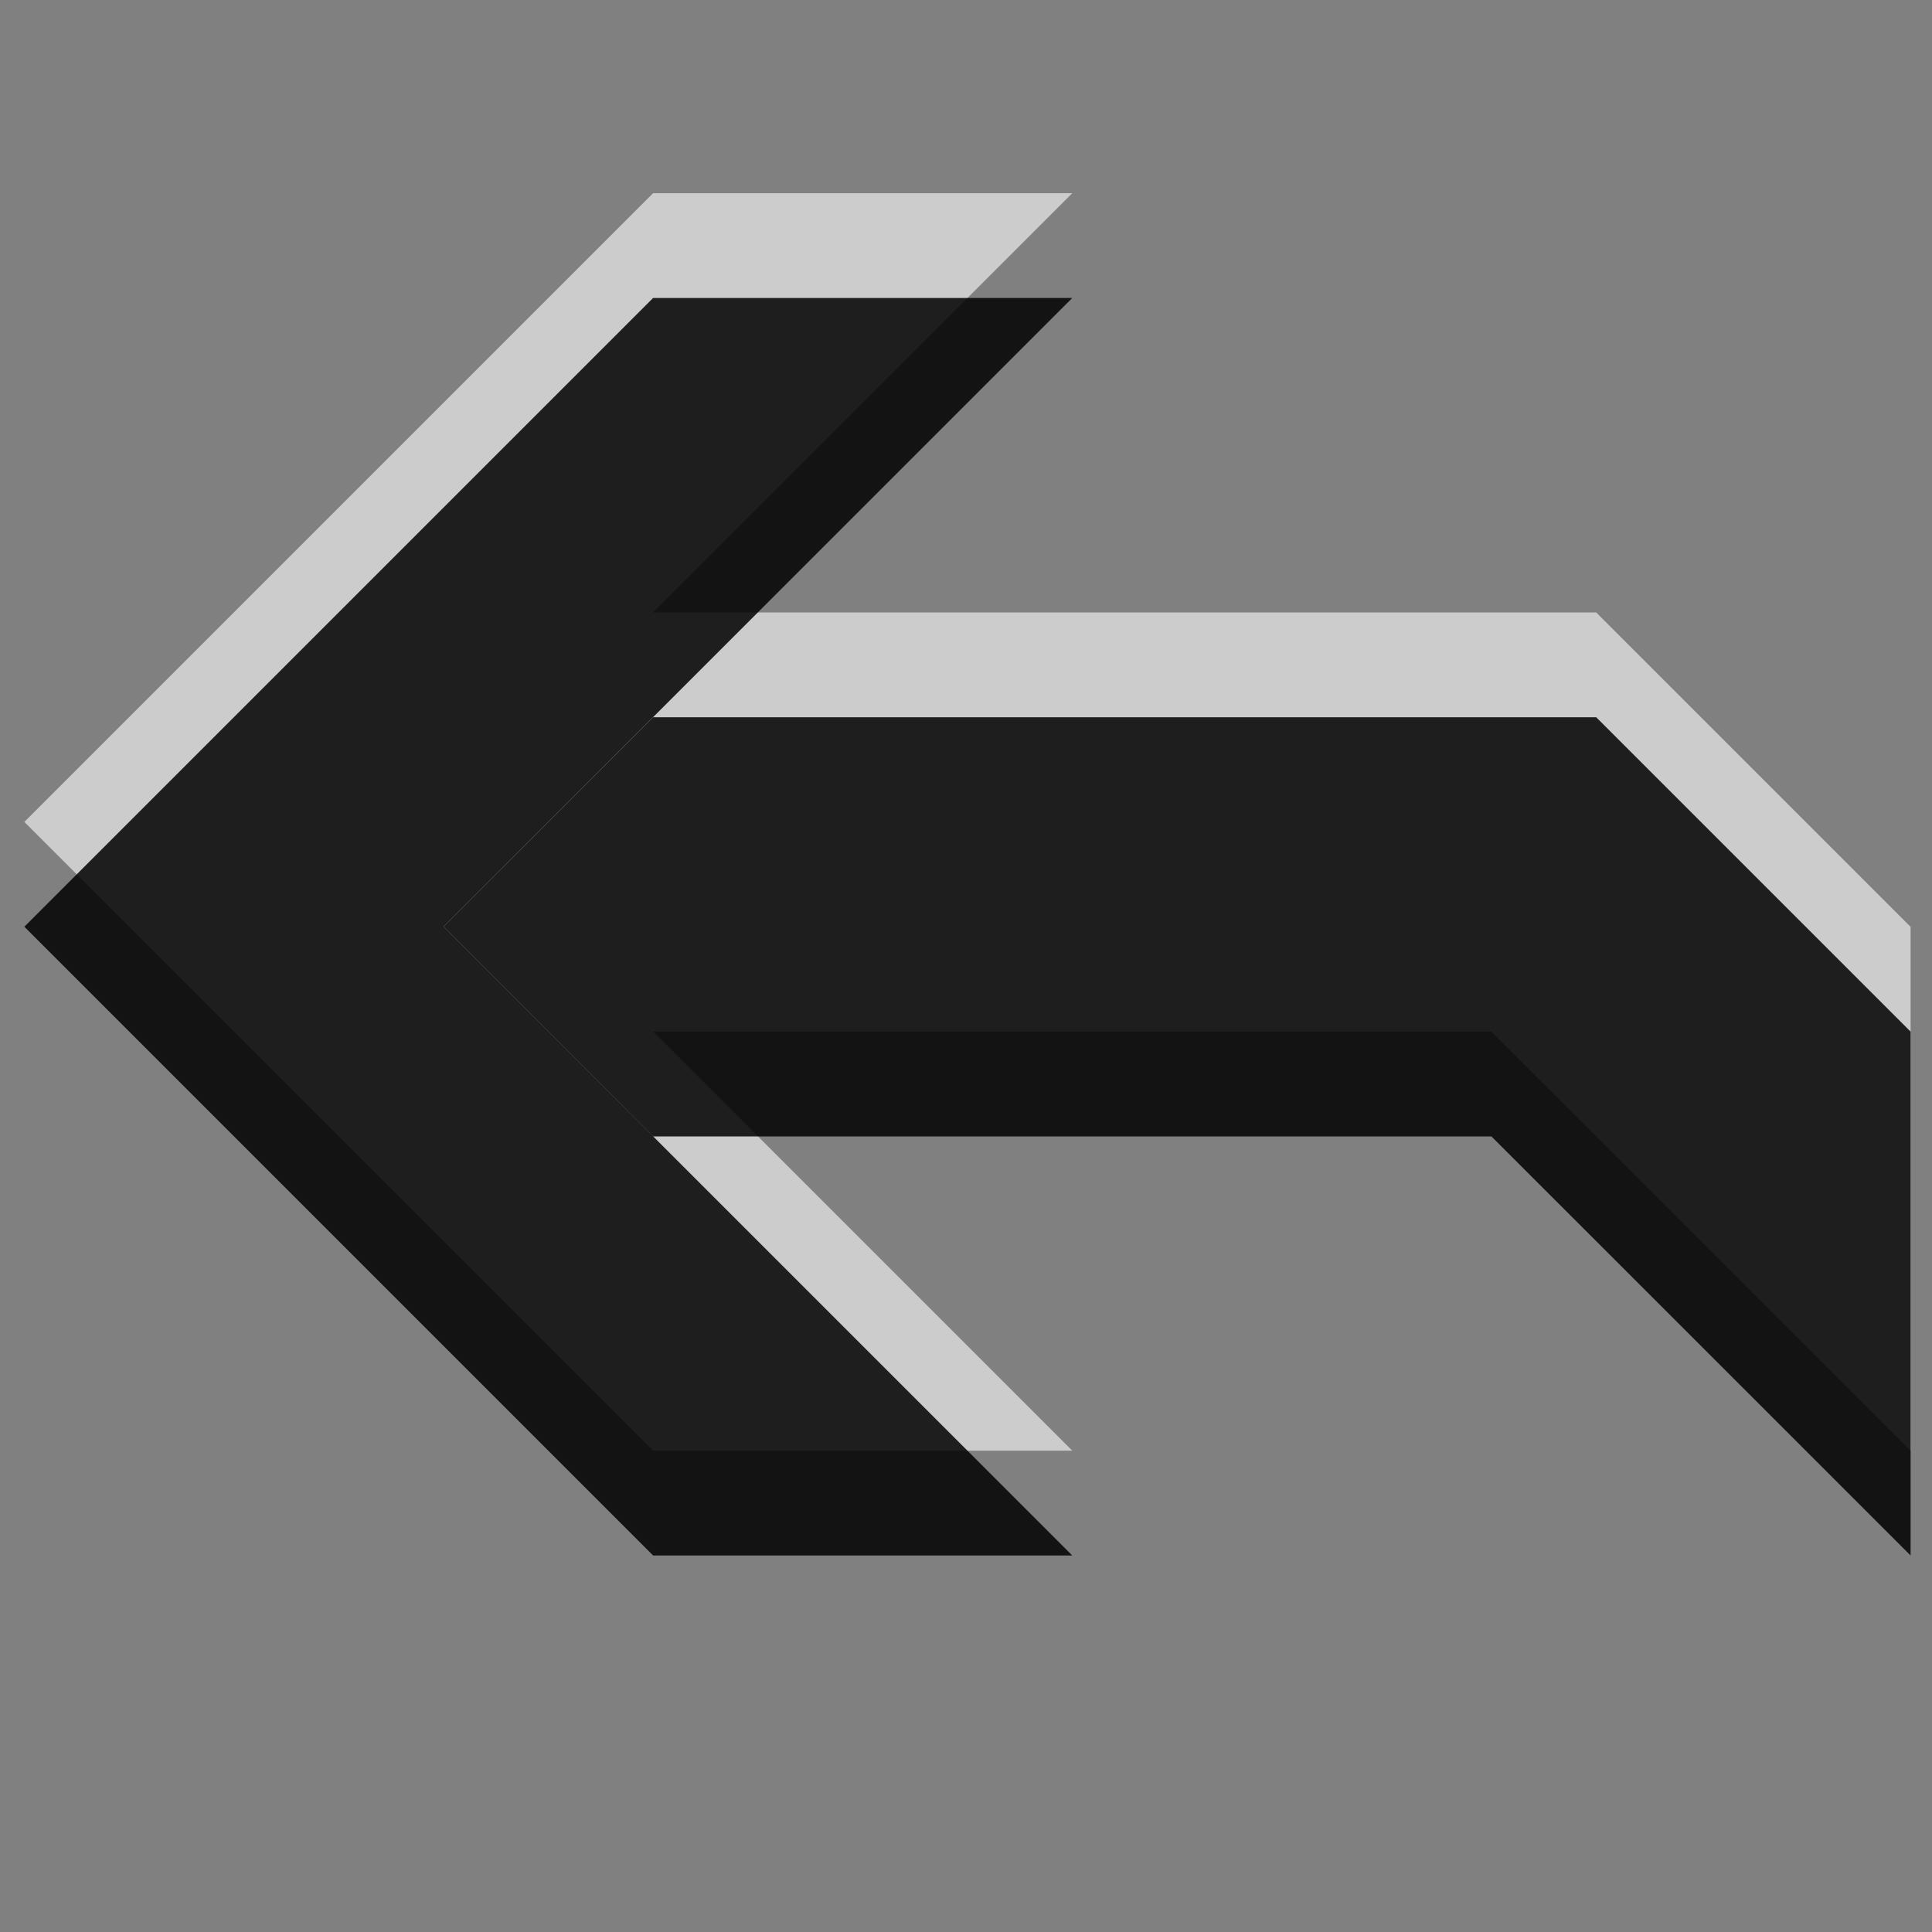 <?xml version="1.0" encoding="UTF-8" standalone="no"?>
<!-- Created with Inkscape (http://www.inkscape.org/) -->

<svg
   width="220"
   height="220"
   id="svg6662"
   version="1.1"
   inkscape:version="1.1.2 (0a00cf5339, 2022-02-04)"
   sodipodi:docname="undo.svg"
   inkscape:export-filename="/media/user/soft/side_proj/simucalc/simucalc_repo/src/icons/undo.png"
   inkscape:export-xdpi="148.33858"
   inkscape:export-ydpi="148.33858"
   xmlns:inkscape="http://www.inkscape.org/namespaces/inkscape"
   xmlns:sodipodi="http://sodipodi.sourceforge.net/DTD/sodipodi-0.dtd"
   xmlns="http://www.w3.org/2000/svg"
   xmlns:svg="http://www.w3.org/2000/svg"
   xmlns:rdf="http://www.w3.org/1999/02/22-rdf-syntax-ns#"
   xmlns:cc="http://creativecommons.org/ns#"
   xmlns:dc="http://purl.org/dc/elements/1.1/">
  <rect width="100%" height="100%" fill="#808080" stroke="none"/>
  <defs
     id="defs6664">
    <linearGradient
       y2="11.024"
       y1="3.007"
       x2="0"
       id="linearGradient1022-8-8-3-0-06"
       gradientUnits="userSpaceOnUse">
      <stop
         id="stop3001-0-9-4-9"
         offset="0" />
      <stop
         id="stop3003-5-6-6-5"
         stop-color="#363636"
         offset="1" />
    </linearGradient>
  </defs>
  <sodipodi:namedview
     id="base"
     pagecolor="#ffffff"
     bordercolor="#666666"
     borderopacity="1.0"
     inkscape:pageopacity="0.0"
     inkscape:pageshadow="2"
     inkscape:zoom="2.0320025"
     inkscape:cx="87.352255"
     inkscape:cy="98.671138"
     inkscape:document-units="px"
     inkscape:current-layer="capa1"
     showgrid="false"
     inkscape:showpageshadow="false"
     inkscape:window-width="1920"
     inkscape:window-height="1025"
     inkscape:window-x="0"
     inkscape:window-y="0"
     inkscape:window-maximized="1"
     inkscape:pagecheckerboard="0"
     units="px"
     width="220px" />
  <g
     inkscape:label="Capa 1"
     inkscape:groupmode="layer"
     id="capa1"
     transform="translate(0,-1030.362)">
    <path
       style="color:#000000;display:inline;overflow:visible;visibility:visible;opacity:0.6;fill:#ffffff;fill-opacity:1;fill-rule:nonzero;stroke:#000000;stroke-width:0;stroke-miterlimit:4;stroke-dasharray:none;stroke-opacity:1;marker:none;enable-background:accumulate"
       d="m 74.369,1100.105 -23.865,23.852 23.865,23.878 h 95.462 l 47.731,47.718 v -59.65 l -35.798,-35.798 z"
       id="path1600"
       sodipodi:nodetypes="cccccccc" />
    <path
       style="color:#000000;display:inline;overflow:visible;visibility:visible;opacity:0.6;fill:#ffffff;fill-opacity:1;fill-rule:nonzero;stroke:#000000;stroke-width:0;stroke-miterlimit:4;stroke-dasharray:none;stroke-opacity:1;marker:none;enable-background:accumulate"
       d="m 74.369,1052.361 -71.596,71.596 71.596,71.596 h 47.731 l -71.596,-71.596 71.596,-71.596 z"
       id="path6525" />
    <path
       style="color:#000000;display:inline;overflow:visible;visibility:visible;opacity:0.85;fill:#000000;fill-opacity:1;fill-rule:nonzero;stroke:none;stroke-width:1.193;stroke-miterlimit:4;stroke-dasharray:none;stroke-opacity:1;marker:none;enable-background:accumulate"
       d="m 74.369,1112.038 -23.865,23.852 23.865,23.878 h 95.462 l 47.731,47.718 v -59.65 l -35.798,-35.798 z"
       id="path829"
       sodipodi:nodetypes="cccccccc" />
    <path
       style="color:#000000;display:inline;overflow:visible;visibility:visible;opacity:0.85;fill:#000000;fill-opacity:1;fill-rule:nonzero;stroke:none;stroke-width:1.193;stroke-miterlimit:4;stroke-dasharray:none;stroke-opacity:1;marker:none;enable-background:accumulate"
       d="m 74.369,1064.294 -71.596,71.596 71.596,71.596 h 47.731 l -71.596,-71.596 71.596,-71.596 z"
       id="path6466" />
  </g>
</svg>

